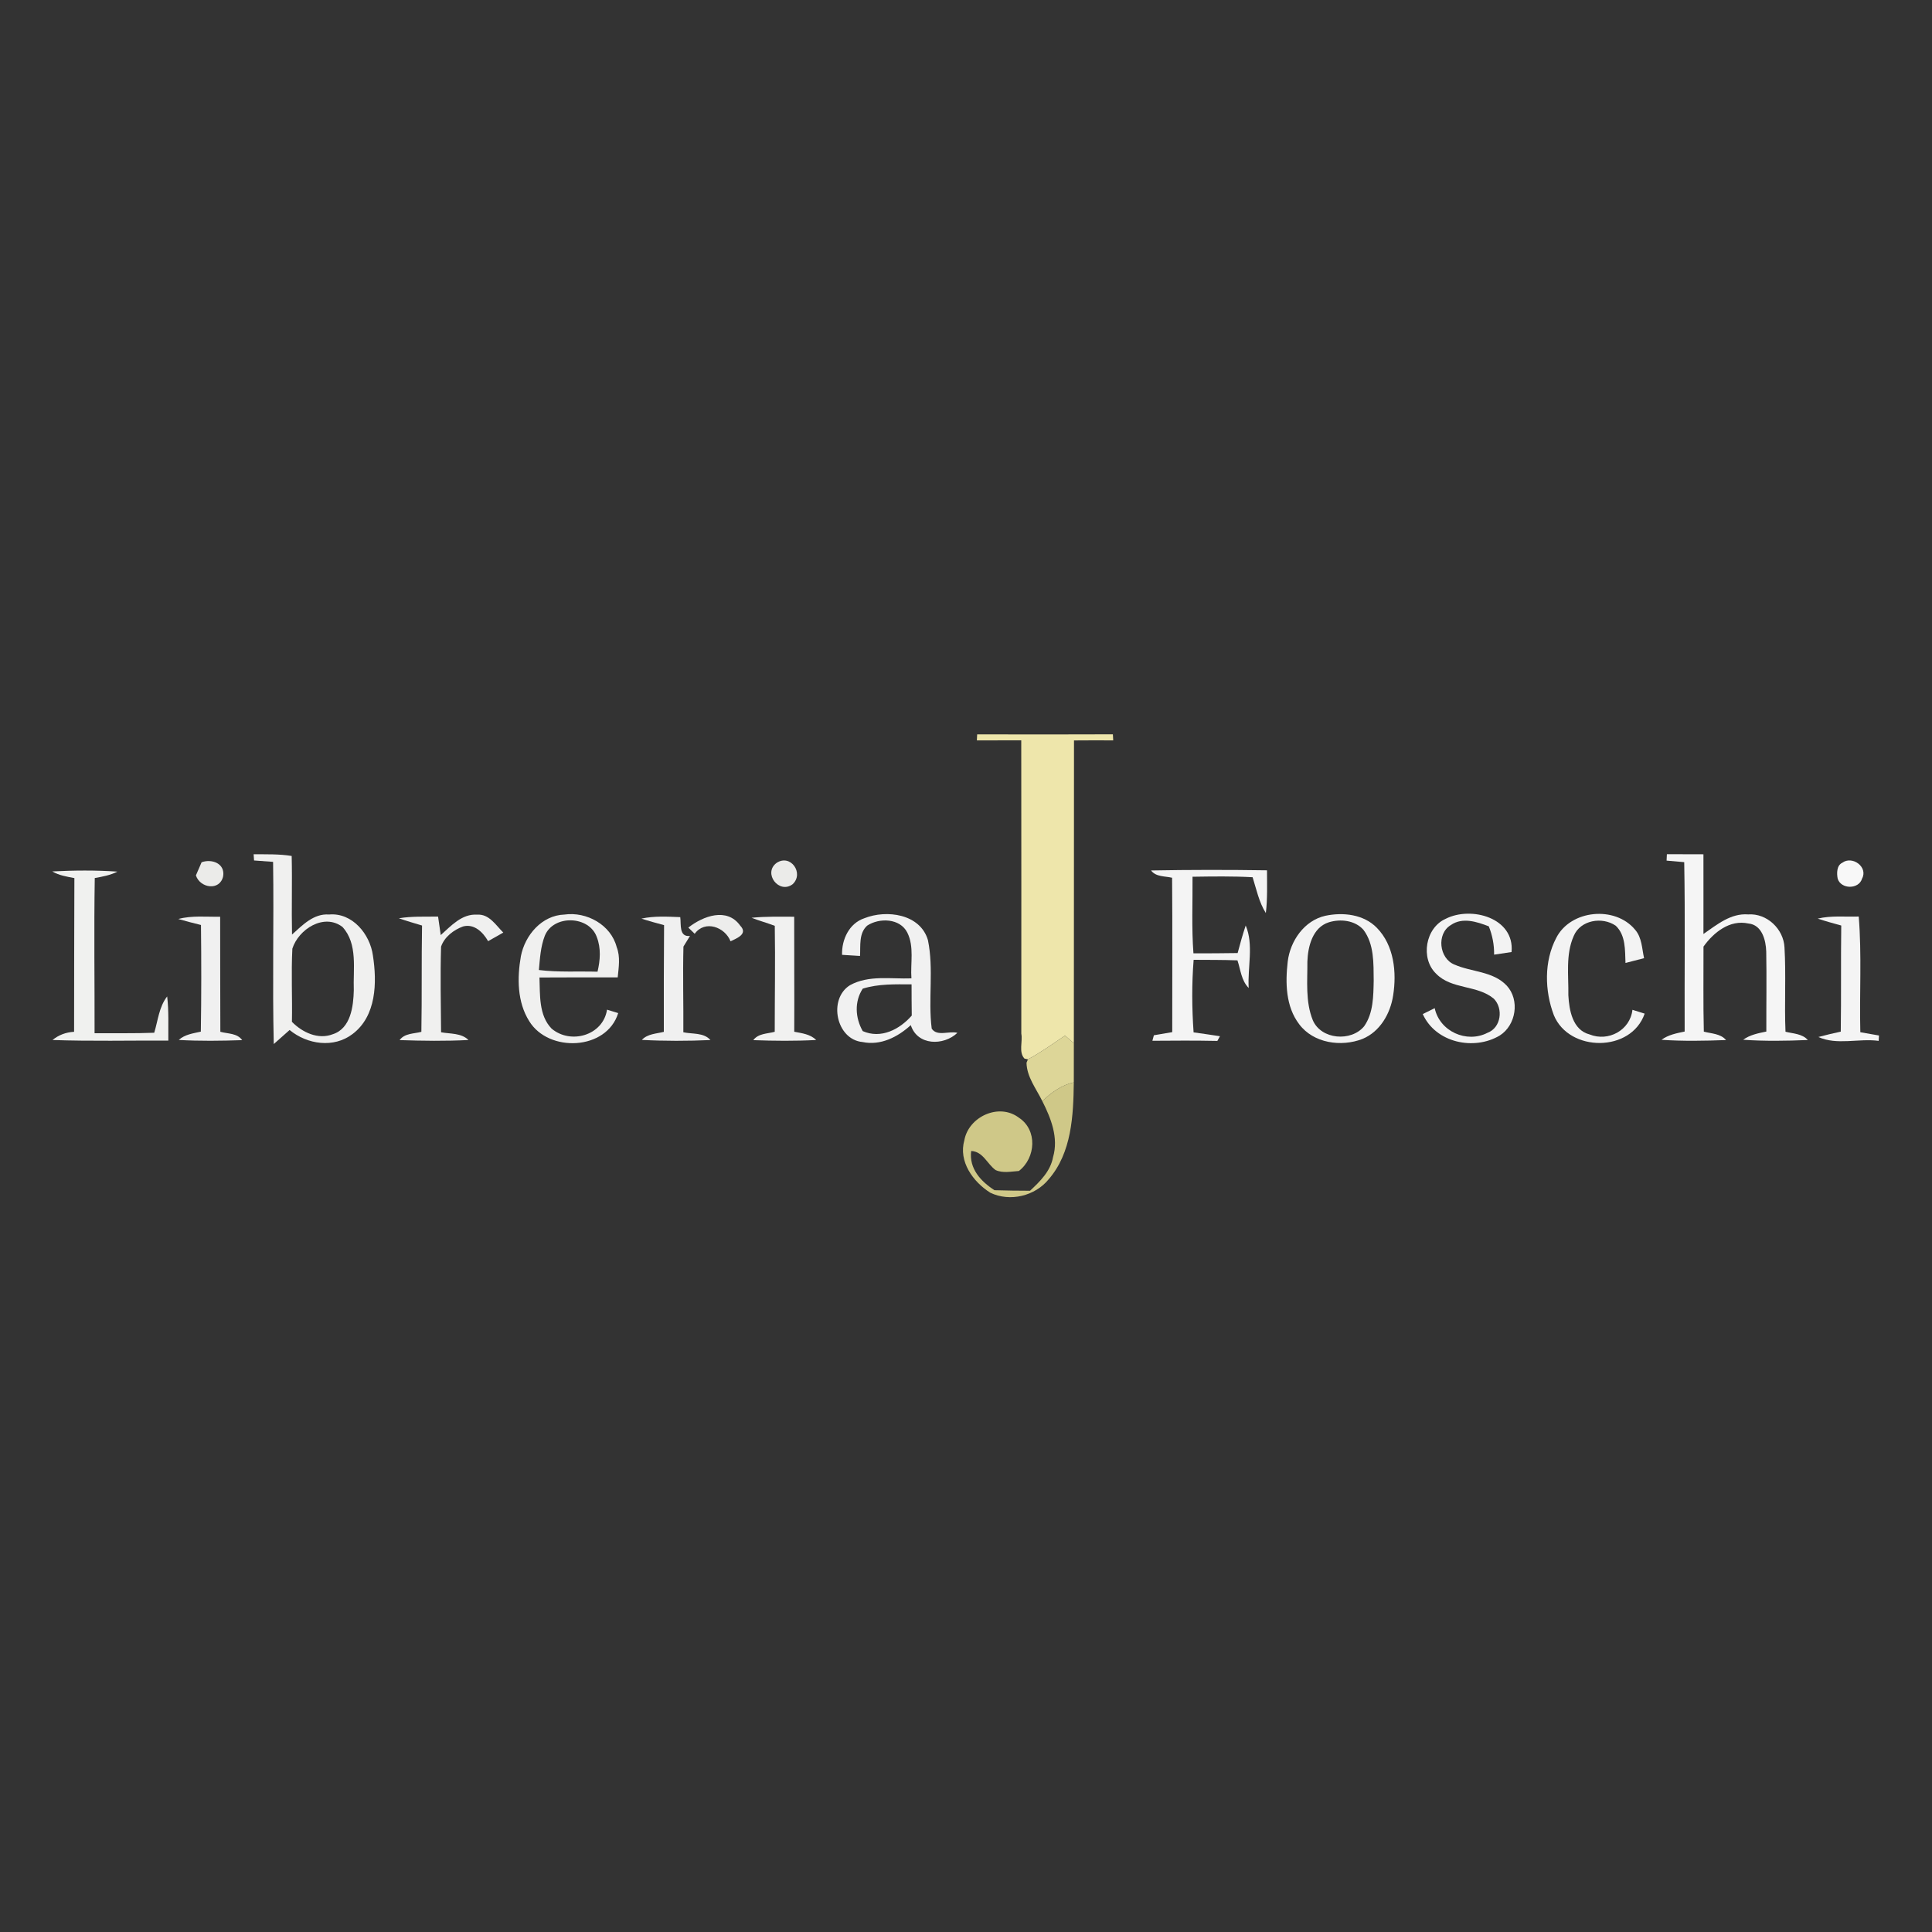 <?xml version="1.0" encoding="UTF-8" ?>
<!DOCTYPE svg PUBLIC "-//W3C//DTD SVG 1.1//EN" "http://www.w3.org/Graphics/SVG/1.1/DTD/svg11.dtd">
<svg width="400pt" height="400pt" viewBox="0 0 400 400" version="1.1" xmlns="http://www.w3.org/2000/svg">
<rect x="0" y="0" width="400" height="400" fill="#333333" stroke="none"/>
<g id="#eee6abff">
<path fill="#eee6ab" opacity="1.00" d=" M 202.31 152.04 C 211.68 152.06 221.04 152.07 230.41 152.03 L 230.48 153.29 C 227.77 153.28 225.06 153.27 222.36 153.30 C 222.32 174.20 222.37 195.09 222.33 215.99 C 221.87 215.59 220.96 214.80 220.50 214.40 C 217.98 216.11 215.51 217.89 212.82 219.33 L 212.11 219.17 C 210.85 217.85 211.77 215.65 211.45 214.01 C 211.45 193.77 211.47 173.52 211.44 153.28 C 208.38 153.27 205.31 153.28 202.25 153.29 L 202.31 152.04 Z" />
</g>
<g id="#f0f0efff">
<path fill="#f0f0ef" opacity="1.00" d=" M 52.51 176.86 C 55.14 176.89 57.79 176.79 60.39 177.22 C 60.52 182.64 60.34 188.06 60.46 193.49 C 62.62 191.55 64.93 189.10 68.12 189.34 C 72.95 188.90 76.61 193.41 77.21 197.84 C 78.07 203.41 77.94 210.35 73.00 214.08 C 69.09 217.06 63.62 216.26 59.96 213.25 C 58.87 214.22 57.78 215.19 56.68 216.16 C 56.38 203.59 56.72 191.02 56.54 178.44 C 55.23 178.34 53.91 178.24 52.60 178.15 L 52.51 176.86 M 60.53 196.41 C 60.27 201.45 60.54 206.51 60.44 211.56 C 62.59 213.74 65.85 215.31 68.91 214.12 C 72.62 212.93 73.17 208.35 73.25 205.03 C 73.08 200.66 74.13 195.43 70.90 191.91 C 67.06 188.99 61.79 192.41 60.53 196.41 Z" />
<path fill="#f0f0ef" opacity="1.00" d=" M 82.58 190.12 C 85.26 189.67 87.99 189.81 90.70 189.77 C 90.88 191.04 91.06 192.32 91.25 193.60 C 93.39 191.69 95.63 189.16 98.78 189.37 C 101.28 189.19 102.65 191.55 104.20 193.08 C 103.15 193.67 102.11 194.27 101.06 194.86 C 100.02 193.04 98.20 191.19 95.88 191.81 C 93.93 192.51 92.00 193.99 91.32 195.99 C 91.14 201.90 91.28 207.81 91.32 213.72 C 93.24 214.08 95.49 213.84 96.99 215.32 C 92.25 215.57 87.48 215.50 82.73 215.34 C 83.79 213.90 85.69 214.04 87.24 213.63 C 87.37 206.29 87.25 198.95 87.38 191.62 C 85.77 191.14 84.16 190.67 82.58 190.12 Z" />
<path fill="#f0f0ef" opacity="1.00" d=" M 107.84 197.99 C 108.68 193.62 112.18 189.50 116.86 189.35 C 121.44 188.70 126.49 191.46 127.68 196.09 C 128.47 198.10 128.09 200.28 127.89 202.36 C 122.49 202.34 117.09 202.36 111.69 202.38 C 111.83 205.96 111.51 210.20 114.21 212.97 C 118.15 216.29 124.86 214.39 125.68 209.04 C 126.26 209.22 127.41 209.57 127.99 209.75 C 125.59 217.50 113.59 217.98 109.57 211.42 C 107.07 207.46 107.06 202.45 107.84 197.99 M 112.79 193.76 C 111.92 196.01 111.79 198.45 111.57 200.83 C 115.60 201.33 119.66 201.06 123.71 201.18 C 124.27 198.82 124.46 196.32 123.56 194.01 C 121.98 189.53 114.55 189.33 112.79 193.76 Z" />
</g>
<g id="#f5f5f5ff">
<path fill="#f5f5f5" opacity="1.00" d=" M 345.11 176.85 C 347.63 176.87 350.15 176.87 352.68 176.87 C 352.70 182.37 352.67 187.87 352.68 193.37 C 355.46 191.46 358.32 189.04 361.93 189.32 C 365.81 189.04 369.27 192.33 369.46 196.15 C 369.80 201.96 369.42 207.79 369.67 213.61 C 371.25 214.01 373.11 214.00 374.29 215.32 C 369.84 215.51 365.36 215.58 360.91 215.27 C 362.31 214.24 364.03 213.92 365.70 213.57 C 365.68 208.06 365.78 202.55 365.68 197.04 C 365.62 194.68 364.80 191.46 361.98 191.20 C 358.12 190.36 354.80 193.04 352.69 195.98 C 352.71 201.85 352.61 207.72 352.76 213.59 C 354.33 214.01 356.20 213.98 357.36 215.33 C 352.91 215.50 348.44 215.58 344.00 215.28 C 345.40 214.24 347.11 213.92 348.79 213.57 C 348.74 201.88 348.91 190.18 348.70 178.50 C 347.48 178.38 346.26 178.28 345.05 178.18 L 345.11 176.85 Z" />
</g>
<g id="#ebebe9ff">
<path fill="#ebebe9" opacity="1.00" d=" M 41.74 178.52 C 43.89 177.75 46.63 178.79 46.20 181.42 C 45.53 184.52 41.42 183.90 40.56 181.24 C 40.86 180.56 41.45 179.20 41.74 178.52 Z" />
<path fill="#ebebe9" opacity="1.00" d=" M 160.75 178.68 C 163.67 176.68 166.55 180.83 164.09 183.08 C 161.28 185.17 157.94 180.81 160.75 178.68 Z" />
</g>
<g id="#f8f8f8ff">
<path fill="#f8f8f8" opacity="1.00" d=" M 381.42 178.63 C 383.49 177.08 386.82 179.52 385.52 181.90 C 384.86 184.18 381.14 184.14 380.47 181.91 C 380.26 180.82 380.25 179.17 381.42 178.63 Z" />
</g>
<g id="#f0f1efff">
<path fill="#f0f1ef" opacity="1.00" d=" M 10.82 180.42 C 15.31 180.19 19.82 180.15 24.31 180.46 C 22.84 181.21 21.22 181.50 19.62 181.79 C 19.44 192.50 19.60 203.21 19.58 213.92 C 23.69 213.89 27.81 213.98 31.93 213.82 C 32.71 211.28 32.92 208.46 34.61 206.30 C 34.97 209.34 34.82 212.39 34.85 215.44 C 26.86 215.41 18.86 215.60 10.87 215.32 C 12.13 214.29 13.62 213.72 15.34 213.62 C 15.34 203.02 15.37 192.41 15.40 181.80 C 13.83 181.50 12.22 181.25 10.82 180.42 Z" />
</g>
<g id="#f4f4f4ff">
<path fill="#f4f4f4" opacity="1.00" d=" M 238.31 180.22 C 246.31 180.07 254.32 180.07 262.32 180.19 C 262.32 183.14 262.43 186.10 262.08 189.04 C 260.65 186.77 260.13 184.13 259.34 181.62 C 255.19 181.39 251.04 181.46 246.90 181.52 C 246.94 186.81 246.69 192.10 247.09 197.38 C 250.14 197.37 253.19 197.38 256.24 197.32 C 256.75 195.41 257.27 193.50 257.91 191.62 C 259.60 195.59 258.27 200.30 258.53 204.55 C 257.00 203.03 256.85 200.76 256.20 198.83 C 253.18 198.72 250.15 198.74 247.13 198.72 C 246.73 203.72 246.77 208.74 247.12 213.74 C 248.93 214.00 250.76 214.25 252.58 214.54 C 252.44 214.78 252.17 215.27 252.04 215.51 C 247.55 215.42 243.07 215.44 238.59 215.48 C 238.67 215.20 238.82 214.63 238.90 214.34 C 240.16 214.13 241.43 213.91 242.70 213.69 C 242.68 203.04 242.76 192.39 242.67 181.73 C 241.18 181.37 239.35 181.59 238.31 180.22 Z" />
<path fill="#f4f4f4" opacity="1.00" d=" M 376.34 190.19 C 379.12 189.52 382.00 189.85 384.83 189.76 C 385.48 197.72 384.96 205.72 385.16 213.71 C 386.44 213.93 387.73 214.16 389.02 214.39 C 389.01 214.67 388.98 215.22 388.96 215.50 C 384.85 214.94 380.31 216.45 376.48 214.70 C 378.01 214.29 379.56 213.92 381.11 213.59 C 381.22 206.27 381.11 198.94 381.21 191.62 C 379.58 191.17 377.94 190.72 376.34 190.19 Z" />
</g>
<g id="#f0f0f0ff">
<path fill="#f0f0f0" opacity="1.00" d=" M 36.91 190.27 C 39.74 189.51 42.69 189.85 45.58 189.80 C 45.57 197.74 45.61 205.68 45.62 213.62 C 47.17 214.05 49.10 213.88 50.14 215.35 C 45.77 215.50 41.38 215.56 37.01 215.31 C 38.27 214.16 39.99 213.95 41.58 213.59 C 41.70 206.23 41.69 198.87 41.61 191.51 C 40.04 191.12 38.47 190.72 36.91 190.27 Z" />
<path fill="#f0f0f0" opacity="1.00" d=" M 132.80 190.19 C 135.44 189.61 138.16 189.78 140.84 189.88 C 141.05 191.35 140.52 194.03 142.85 193.78 C 142.51 194.33 141.83 195.43 141.50 195.98 C 141.35 201.89 141.52 207.81 141.48 213.72 C 143.36 214.13 145.69 213.74 147.09 215.33 C 142.37 215.54 137.62 215.55 132.89 215.30 C 134.07 214.03 135.88 214.03 137.44 213.63 C 137.43 206.27 137.43 198.90 137.49 191.54 C 135.92 191.12 134.34 190.69 132.80 190.19 Z" />
</g>
<g id="#f1f1f1ff">
<path fill="#f1f1f1" opacity="1.00" d=" M 178.96 190.11 C 183.55 188.28 190.54 189.20 192.12 194.65 C 193.36 200.67 192.13 206.89 192.90 212.96 C 194.00 214.67 196.56 213.38 198.22 213.84 C 195.35 216.56 189.93 216.50 188.57 212.24 C 185.89 214.70 182.30 216.53 178.58 215.74 C 173.11 215.24 171.40 206.81 175.99 203.97 C 179.87 201.83 184.47 202.72 188.70 202.56 C 188.47 199.42 189.32 196.00 187.84 193.07 C 186.34 190.10 182.06 189.98 179.54 191.64 C 177.78 193.23 178.18 195.79 178.06 197.92 C 176.82 197.85 175.58 197.77 174.34 197.69 C 174.24 194.54 175.80 191.16 178.96 190.11 M 178.62 204.69 C 176.86 207.37 177.07 210.76 178.62 213.48 C 182.41 215.14 186.26 213.13 188.77 210.26 C 188.74 208.10 188.73 205.95 188.73 203.80 C 185.34 203.79 181.89 203.67 178.62 204.69 Z" />
</g>
<g id="#f3f3f3ff">
<path fill="#f3f3f3" opacity="1.00" d=" M 274.41 189.60 C 278.06 188.83 282.32 189.29 285.05 192.08 C 288.63 195.72 289.20 201.31 288.43 206.13 C 287.85 209.87 285.71 213.61 282.08 215.10 C 277.69 216.81 271.94 216.00 268.99 212.06 C 266.18 208.39 266.10 203.47 266.61 199.08 C 267.12 194.81 270.04 190.57 274.41 189.60 M 275.12 190.95 C 271.76 192.02 270.79 195.94 270.68 199.06 C 270.71 203.12 270.24 207.38 271.81 211.24 C 273.55 215.25 279.74 215.73 282.43 212.48 C 284.35 209.75 284.34 206.23 284.41 203.03 C 284.37 199.46 284.53 195.49 282.28 192.50 C 280.53 190.53 277.52 190.21 275.12 190.95 Z" />
<path fill="#f3f3f3" opacity="1.00" d=" M 299.33 190.22 C 304.58 187.55 313.62 190.01 312.95 197.11 C 311.74 197.30 310.54 197.47 309.34 197.65 C 309.37 195.63 308.99 193.66 308.24 191.79 C 305.76 190.83 302.77 189.85 300.37 191.53 C 297.37 193.33 297.96 198.45 301.14 199.71 C 304.68 201.27 309.13 201.06 311.95 204.06 C 314.70 207.03 313.89 212.25 310.51 214.39 C 305.16 217.59 297.22 215.88 294.57 209.95 C 295.19 209.65 296.42 209.03 297.04 208.73 C 298.06 213.53 303.64 216.06 307.97 213.83 C 310.79 212.78 311.29 208.81 309.28 206.77 C 305.85 203.89 300.54 204.89 297.35 201.61 C 294.03 198.45 295.10 192.08 299.33 190.22 Z" />
<path fill="#f3f3f3" opacity="1.00" d=" M 322.20 194.19 C 325.17 188.33 334.41 187.48 338.53 192.49 C 339.95 194.11 339.94 196.39 340.39 198.38 C 339.10 198.72 337.82 199.04 336.54 199.37 C 336.43 196.73 336.61 193.64 334.52 191.66 C 331.73 189.73 327.20 190.48 325.83 193.77 C 324.11 197.63 324.78 201.95 324.71 206.05 C 324.88 209.14 325.57 213.25 329.11 214.17 C 332.98 215.73 337.50 213.32 337.98 209.07 C 338.82 209.33 339.66 209.59 340.51 209.86 C 337.72 217.94 324.88 217.88 321.71 210.19 C 319.80 205.15 319.65 199.04 322.20 194.19 Z" />
</g>
<g id="#ededecff">
<path fill="#ededec" opacity="1.00" d=" M 142.51 192.05 C 145.54 189.66 150.51 187.79 153.25 191.64 C 154.91 193.36 152.63 194.22 151.25 194.89 C 150.11 191.94 145.95 190.40 143.83 193.33 C 143.39 192.90 142.95 192.48 142.51 192.05 Z" />
</g>
<g id="#f1f1f0ff">
<path fill="#f1f1f0" opacity="1.00" d=" M 155.60 190.02 C 158.53 189.71 161.48 189.80 164.43 189.80 C 164.41 197.74 164.48 205.67 164.44 213.61 C 166.03 213.92 167.77 214.11 168.98 215.32 C 164.65 215.55 160.30 215.51 155.96 215.35 C 157.00 213.94 158.86 214.04 160.40 213.62 C 160.40 206.31 160.53 198.99 160.41 191.68 C 158.82 191.08 157.18 190.63 155.60 190.02 Z" />
</g>
<g id="#ddd698ff">
<path fill="#ddd698" opacity="1.00" d=" M 212.82 219.33 C 215.51 217.89 217.98 216.11 220.50 214.40 C 220.96 214.80 221.87 215.59 222.33 215.99 C 222.33 218.69 222.32 221.39 222.32 224.09 C 219.77 224.66 217.65 226.20 215.80 227.98 C 214.55 225.41 212.59 222.99 212.53 220.03 L 212.82 219.33 Z" />
</g>
<g id="#cfc888ff">
<path fill="#cfc888" opacity="1.00" d=" M 215.80 227.98 C 217.65 226.20 219.77 224.66 222.32 224.09 C 222.23 230.99 221.88 238.65 217.14 244.13 C 214.32 247.63 209.10 248.90 205.03 246.94 C 201.46 244.68 198.40 240.49 199.66 236.06 C 200.56 231.18 206.84 228.29 210.94 231.40 C 214.83 233.93 214.47 239.72 210.95 242.44 C 209.36 242.54 207.65 242.94 206.13 242.25 C 204.37 240.98 203.53 238.40 201.07 238.30 C 200.61 241.95 203.07 244.60 205.90 246.42 C 208.35 246.49 210.80 246.53 213.26 246.53 C 215.33 244.60 217.49 242.49 218.02 239.58 C 219.20 235.57 217.59 231.52 215.80 227.98 Z" />
</g>
</svg>
